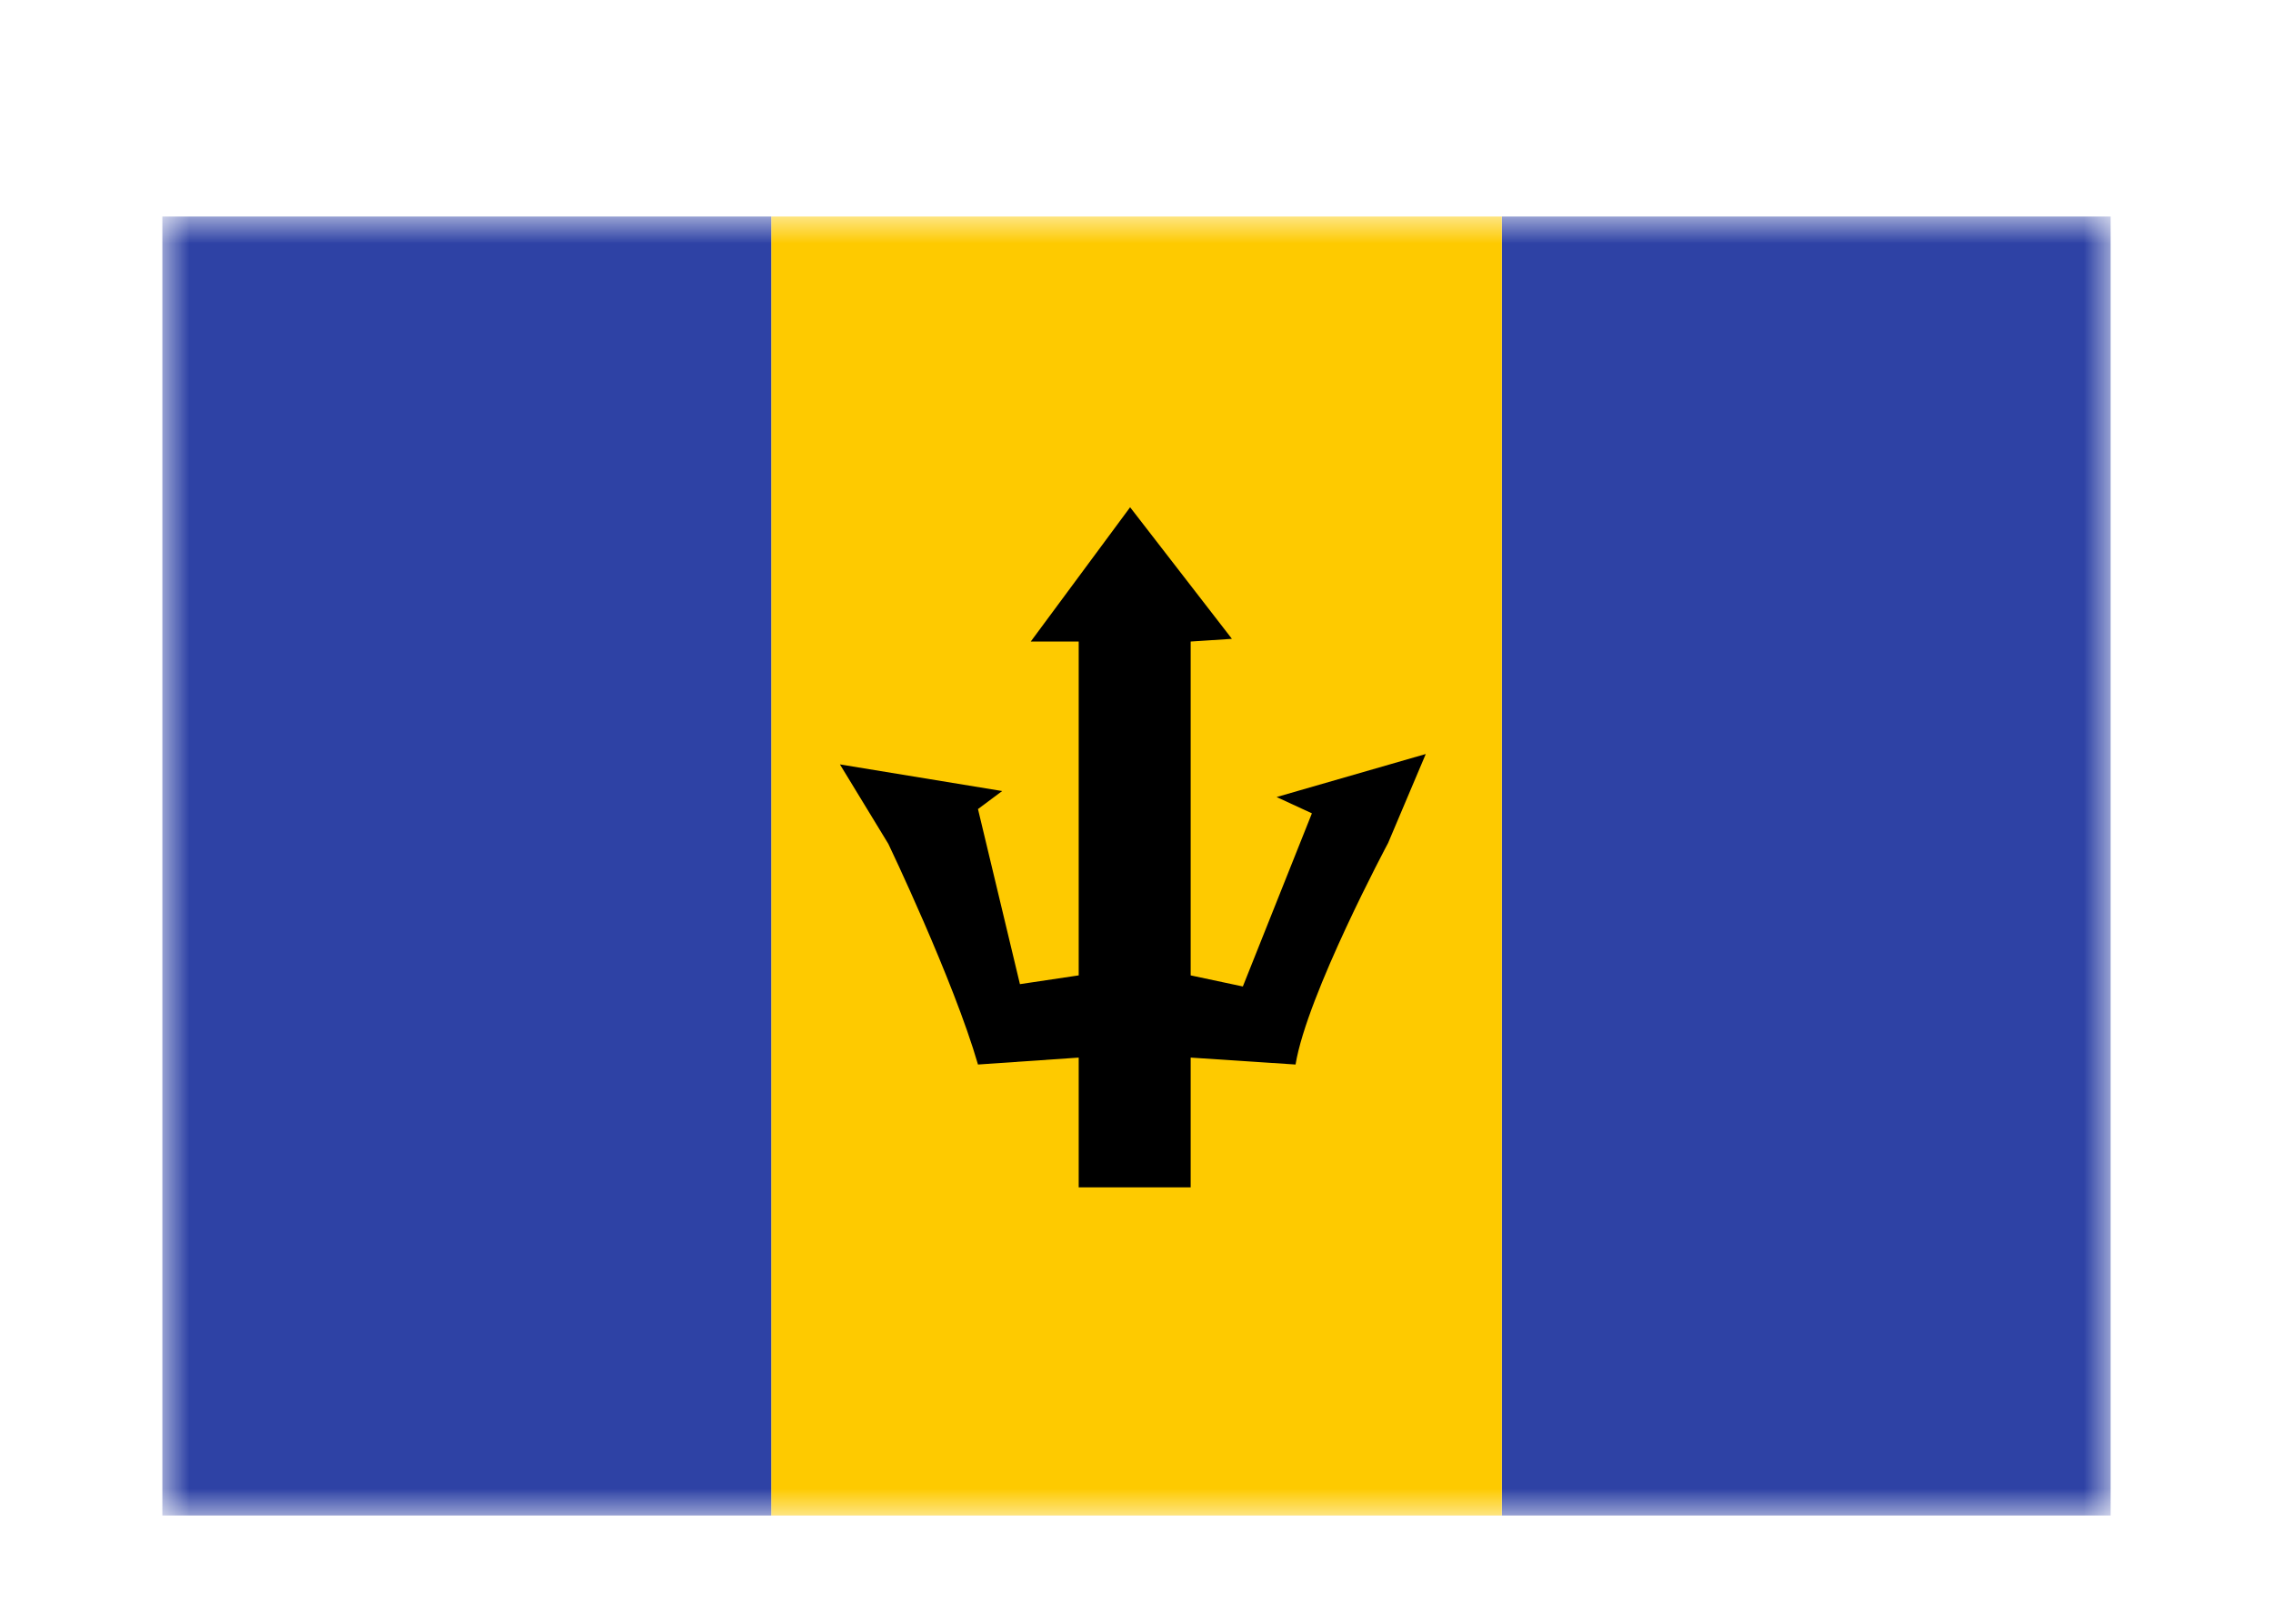 <svg width="42" height="30" viewBox="0 0 42 30" fill="none" xmlns="http://www.w3.org/2000/svg">
<g filter="url(#filter0_dd_5_11316)">
<mask id="mask0_5_11316" style="mask-type:alpha" maskUnits="userSpaceOnUse" x="3" y="2" width="36" height="24">
<rect x="3" y="2" width="36" height="24" fill="white"/>
</mask>
<g mask="url(#mask0_5_11316)">
<path fill-rule="evenodd" clip-rule="evenodd" d="M27.75 2H39V26H27.75V2Z" fill="#2E42A5"/>
<path fill-rule="evenodd" clip-rule="evenodd" d="M14.25 2H27.75V26H14.25V2Z" fill="#FECA00"/>
<path fill-rule="evenodd" clip-rule="evenodd" d="M3 2H14.25V26H3V2Z" fill="#2E42A5"/>
<path fill-rule="evenodd" clip-rule="evenodd" d="M23.939 17.668C24.15 16.378 25.649 13.575 25.649 13.575L26.345 11.931L23.589 12.726L24.241 13.027L22.965 16.226L22.001 16.021V9.853L22.763 9.803L20.882 7.372L19.046 9.853H19.932V16.021L18.846 16.183L18.071 12.948L18.518 12.615L15.52 12.123L16.415 13.592C16.415 13.592 17.62 16.108 18.071 17.668L19.932 17.54V19.938H22.001V17.54L23.939 17.668Z" fill="black"/>
</g>
</g>
<defs>
<filter id="filter0_dd_5_11316" x="0" y="0" width="42" height="30" filterUnits="userSpaceOnUse" color-interpolation-filters="sRGB">
<feFlood flood-opacity="0" result="BackgroundImageFix"/>
<feColorMatrix in="SourceAlpha" type="matrix" values="0 0 0 0 0 0 0 0 0 0 0 0 0 0 0 0 0 0 127 0" result="hardAlpha"/>
<feOffset dy="1"/>
<feGaussianBlur stdDeviation="1"/>
<feColorMatrix type="matrix" values="0 0 0 0 0.063 0 0 0 0 0.094 0 0 0 0 0.157 0 0 0 0.06 0"/>
<feBlend mode="normal" in2="BackgroundImageFix" result="effect1_dropShadow_5_11316"/>
<feColorMatrix in="SourceAlpha" type="matrix" values="0 0 0 0 0 0 0 0 0 0 0 0 0 0 0 0 0 0 127 0" result="hardAlpha"/>
<feOffset dy="1"/>
<feGaussianBlur stdDeviation="1.5"/>
<feColorMatrix type="matrix" values="0 0 0 0 0.063 0 0 0 0 0.094 0 0 0 0 0.157 0 0 0 0.1 0"/>
<feBlend mode="normal" in2="effect1_dropShadow_5_11316" result="effect2_dropShadow_5_11316"/>
<feBlend mode="normal" in="SourceGraphic" in2="effect2_dropShadow_5_11316" result="shape"/>
</filter>
</defs>
</svg>

